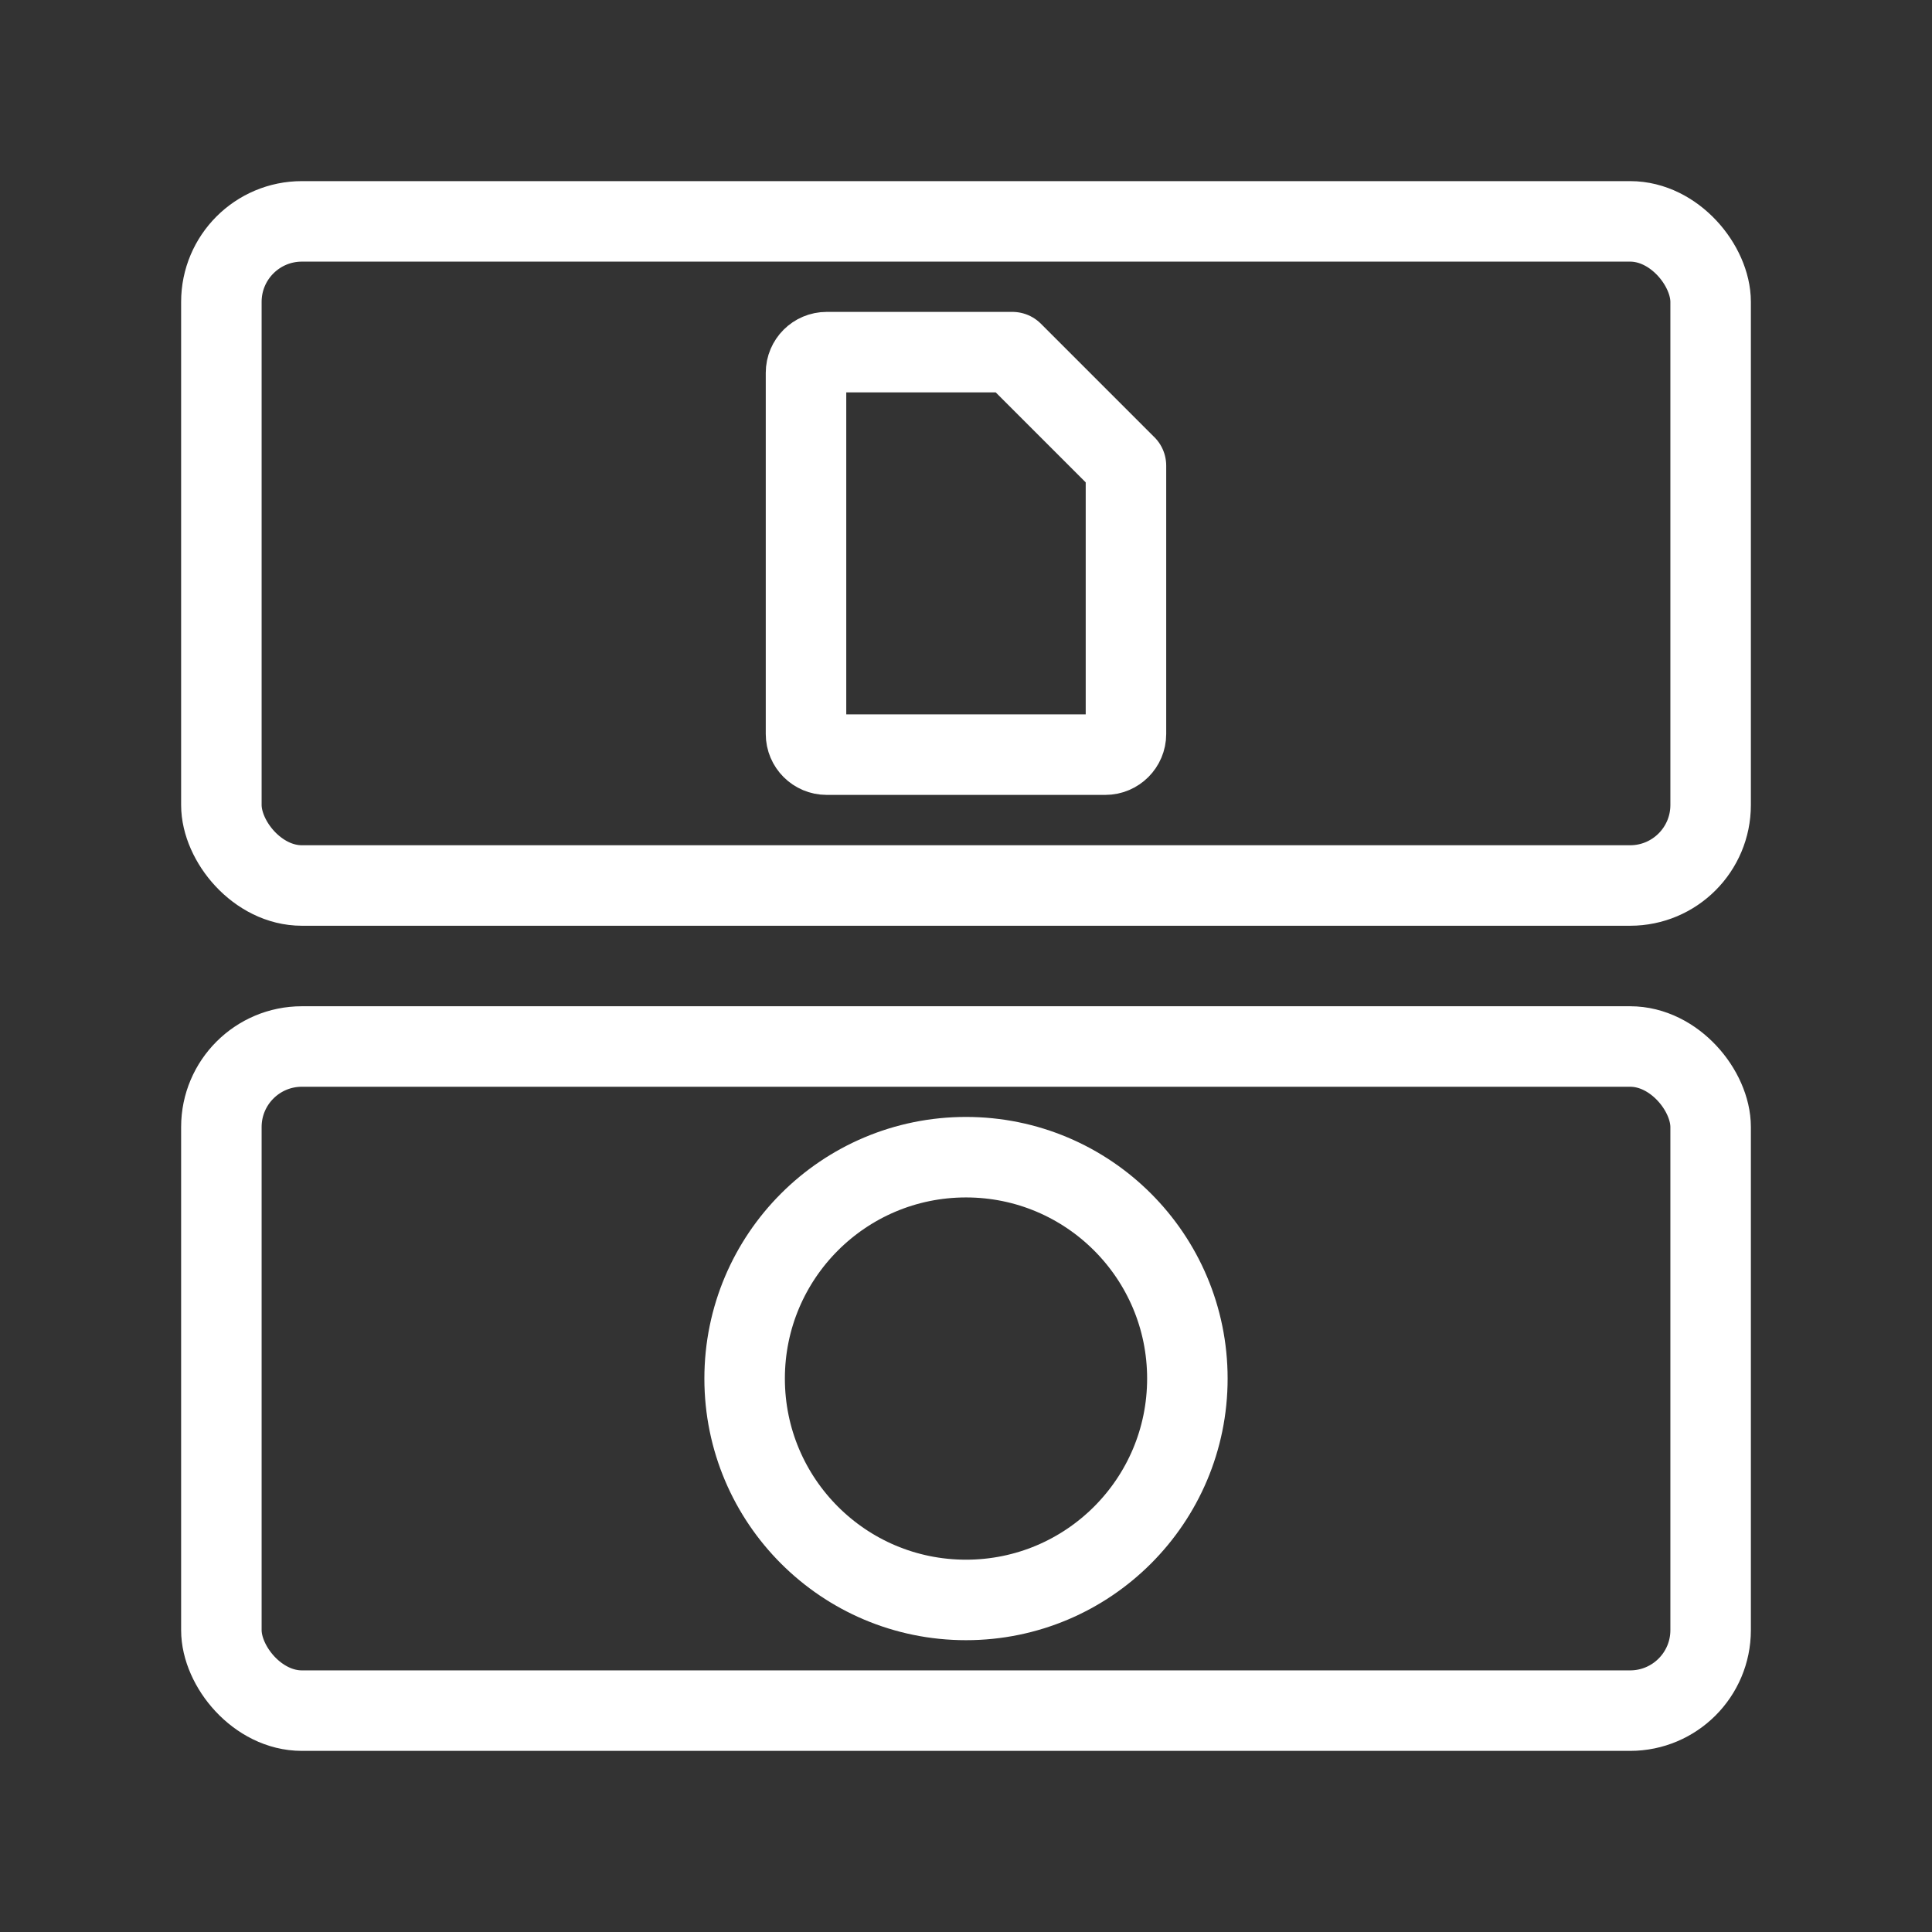 <?xml version='1.0' encoding='UTF-8'?>
<svg xmlns="http://www.w3.org/2000/svg" id="a" viewBox="0 0 48 48"><rect x="0" y="0" width="48" height="48" fill="#333333" stroke="none"/><defs><style>.b{fill:none;stroke:#fff;stroke-width:2px;stroke-linecap:round;stroke-linejoin:round;}</style></defs><rect class="b" x="5.5" y="5.5" width="37" height="16.5" rx="2" ry="2"/><rect class="b" x="5.5" y="26" width="37" height="16.5" rx="2" ry="2"/><path class="b" d="m27.974,11.57l-2.821-2.821h-4.615c-.283,0-.513.23-.513.513v8.974c0,.283.23.513.513.513h6.923c.283,0,.513-.23.513-.513v-6.667Z"/><circle class="b" cx="24" cy="34.25" r="5.5"/></svg>